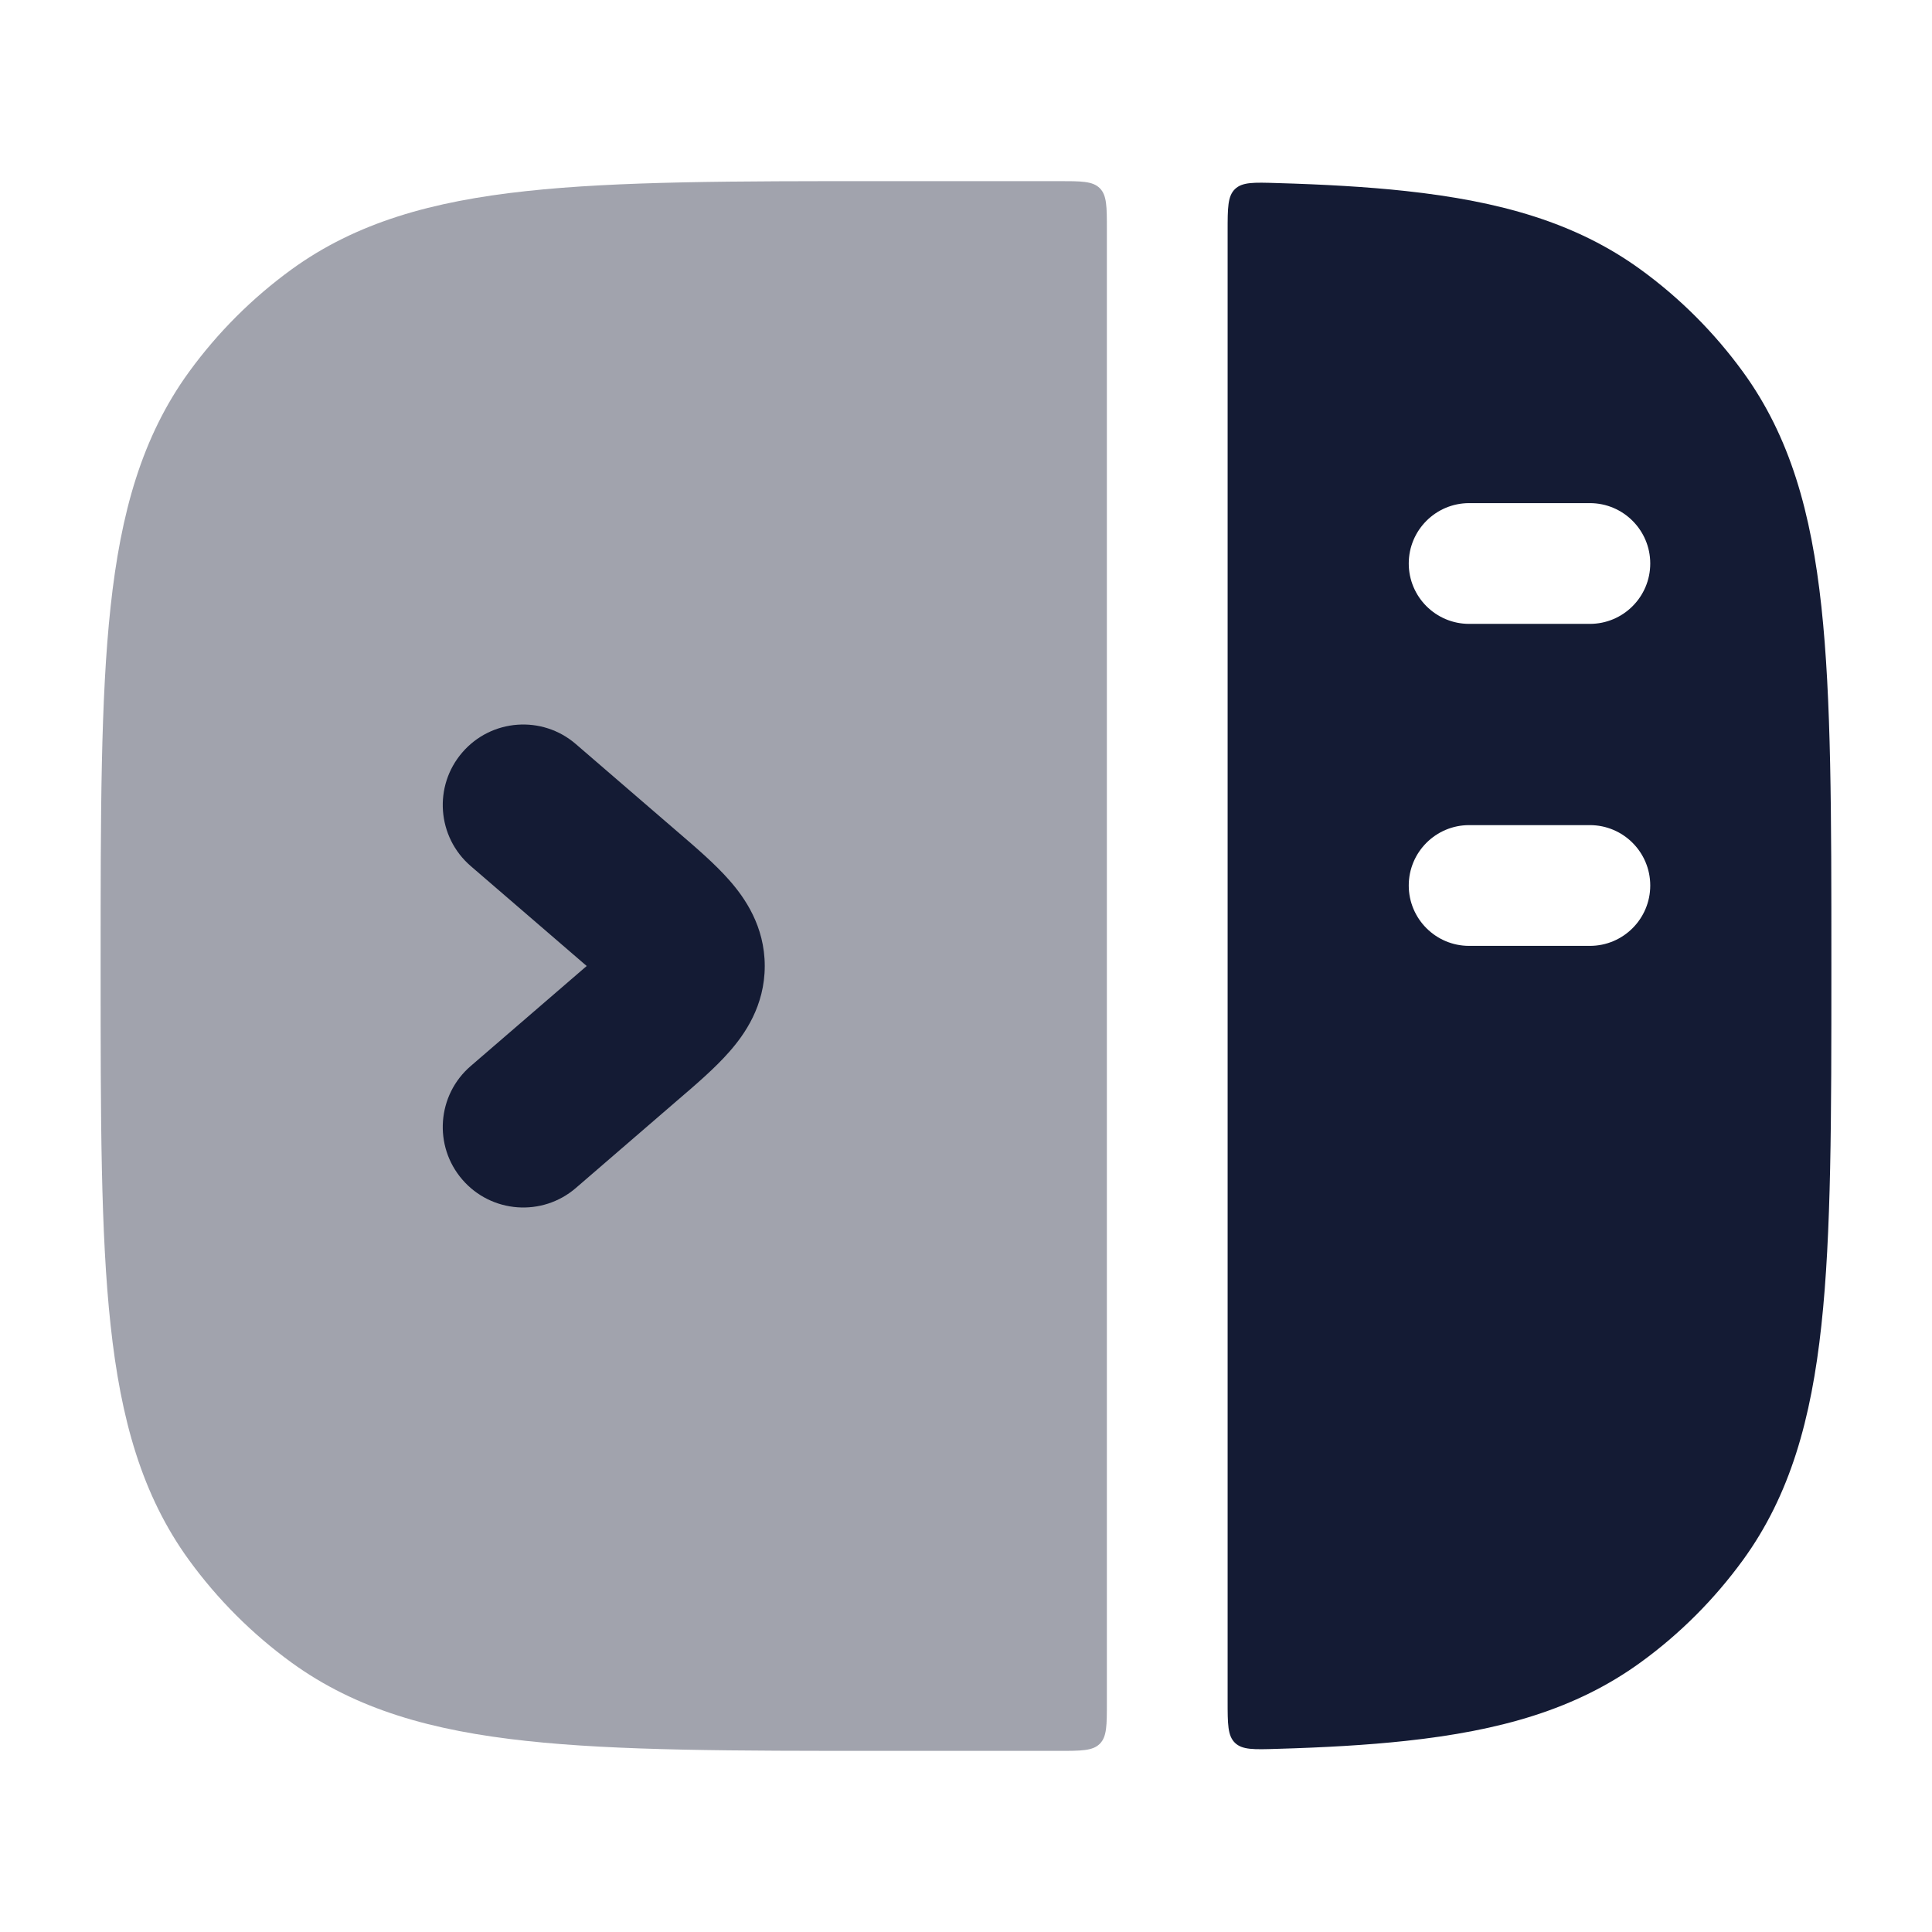 <svg width="24" height="24" viewBox="0 0 24 24" fill="none" xmlns="http://www.w3.org/2000/svg">
<path opacity="0.4" d="M13.75 21.151C13.75 21.433 13.75 21.574 13.662 21.662C13.574 21.75 13.433 21.75 13.151 21.75C13.116 21.75 13.081 21.75 13.045 21.75H10.955C9.118 21.75 7.679 21.75 6.536 21.626C5.371 21.5 4.427 21.238 3.62 20.652C3.132 20.297 2.703 19.868 2.348 19.38C1.762 18.573 1.5 17.629 1.374 16.463C1.25 15.321 1.25 13.882 1.25 12.045V11.955C1.25 10.118 1.25 8.679 1.374 7.536C1.5 6.371 1.762 5.427 2.348 4.62C2.703 4.132 3.132 3.703 3.62 3.348C4.427 2.762 5.371 2.5 6.536 2.374C7.679 2.25 9.118 2.25 10.955 2.25H13.045C13.081 2.25 13.116 2.25 13.151 2.25C13.433 2.25 13.574 2.25 13.662 2.338C13.75 2.426 13.75 2.567 13.75 2.85L13.75 21.151Z" fill="#141B34"/>
<path fill-rule="evenodd" clip-rule="evenodd" d="M15.25 2.87C15.25 2.582 15.25 2.438 15.341 2.349C15.432 2.261 15.575 2.265 15.86 2.274C16.452 2.291 16.984 2.321 17.463 2.373C18.629 2.5 19.573 2.762 20.38 3.348C20.868 3.702 21.297 4.132 21.652 4.62C22.238 5.426 22.5 6.37 22.626 7.536C22.75 8.678 22.75 10.118 22.75 11.954V12.045C22.75 13.881 22.75 15.321 22.626 16.463C22.5 17.629 22.238 18.573 21.652 19.379C21.297 19.867 20.868 20.297 20.38 20.651C19.573 21.237 18.629 21.5 17.463 21.626C16.984 21.678 16.452 21.708 15.86 21.725C15.575 21.734 15.432 21.738 15.341 21.65C15.25 21.561 15.25 21.417 15.25 21.129V2.87ZM20.5 7C20.5 6.586 20.164 6.25 19.75 6.25H18.25C17.836 6.25 17.5 6.586 17.5 7C17.5 7.414 17.836 7.75 18.25 7.75H19.75C20.164 7.75 20.5 7.414 20.5 7ZM19.75 10.25C20.164 10.25 20.5 10.586 20.5 11C20.5 11.414 20.164 11.75 19.75 11.75H18.25C17.836 11.75 17.5 11.414 17.5 11C17.5 10.586 17.836 10.25 18.25 10.25H19.75Z" fill="#141B34"/>
<path d="M5.743 9.347C5.382 9.765 5.429 10.397 5.847 10.758L7.288 12L5.847 13.243C5.429 13.603 5.382 14.235 5.743 14.653C6.103 15.071 6.735 15.118 7.153 14.758L8.416 13.668L8.416 13.668C8.642 13.475 8.881 13.269 9.055 13.071C9.253 12.848 9.5 12.493 9.5 12C9.5 11.507 9.253 11.152 9.055 10.929C8.881 10.731 8.641 10.525 8.416 10.332L7.153 9.243C6.735 8.882 6.103 8.929 5.743 9.347Z" fill="#141B34"/>
</svg>
